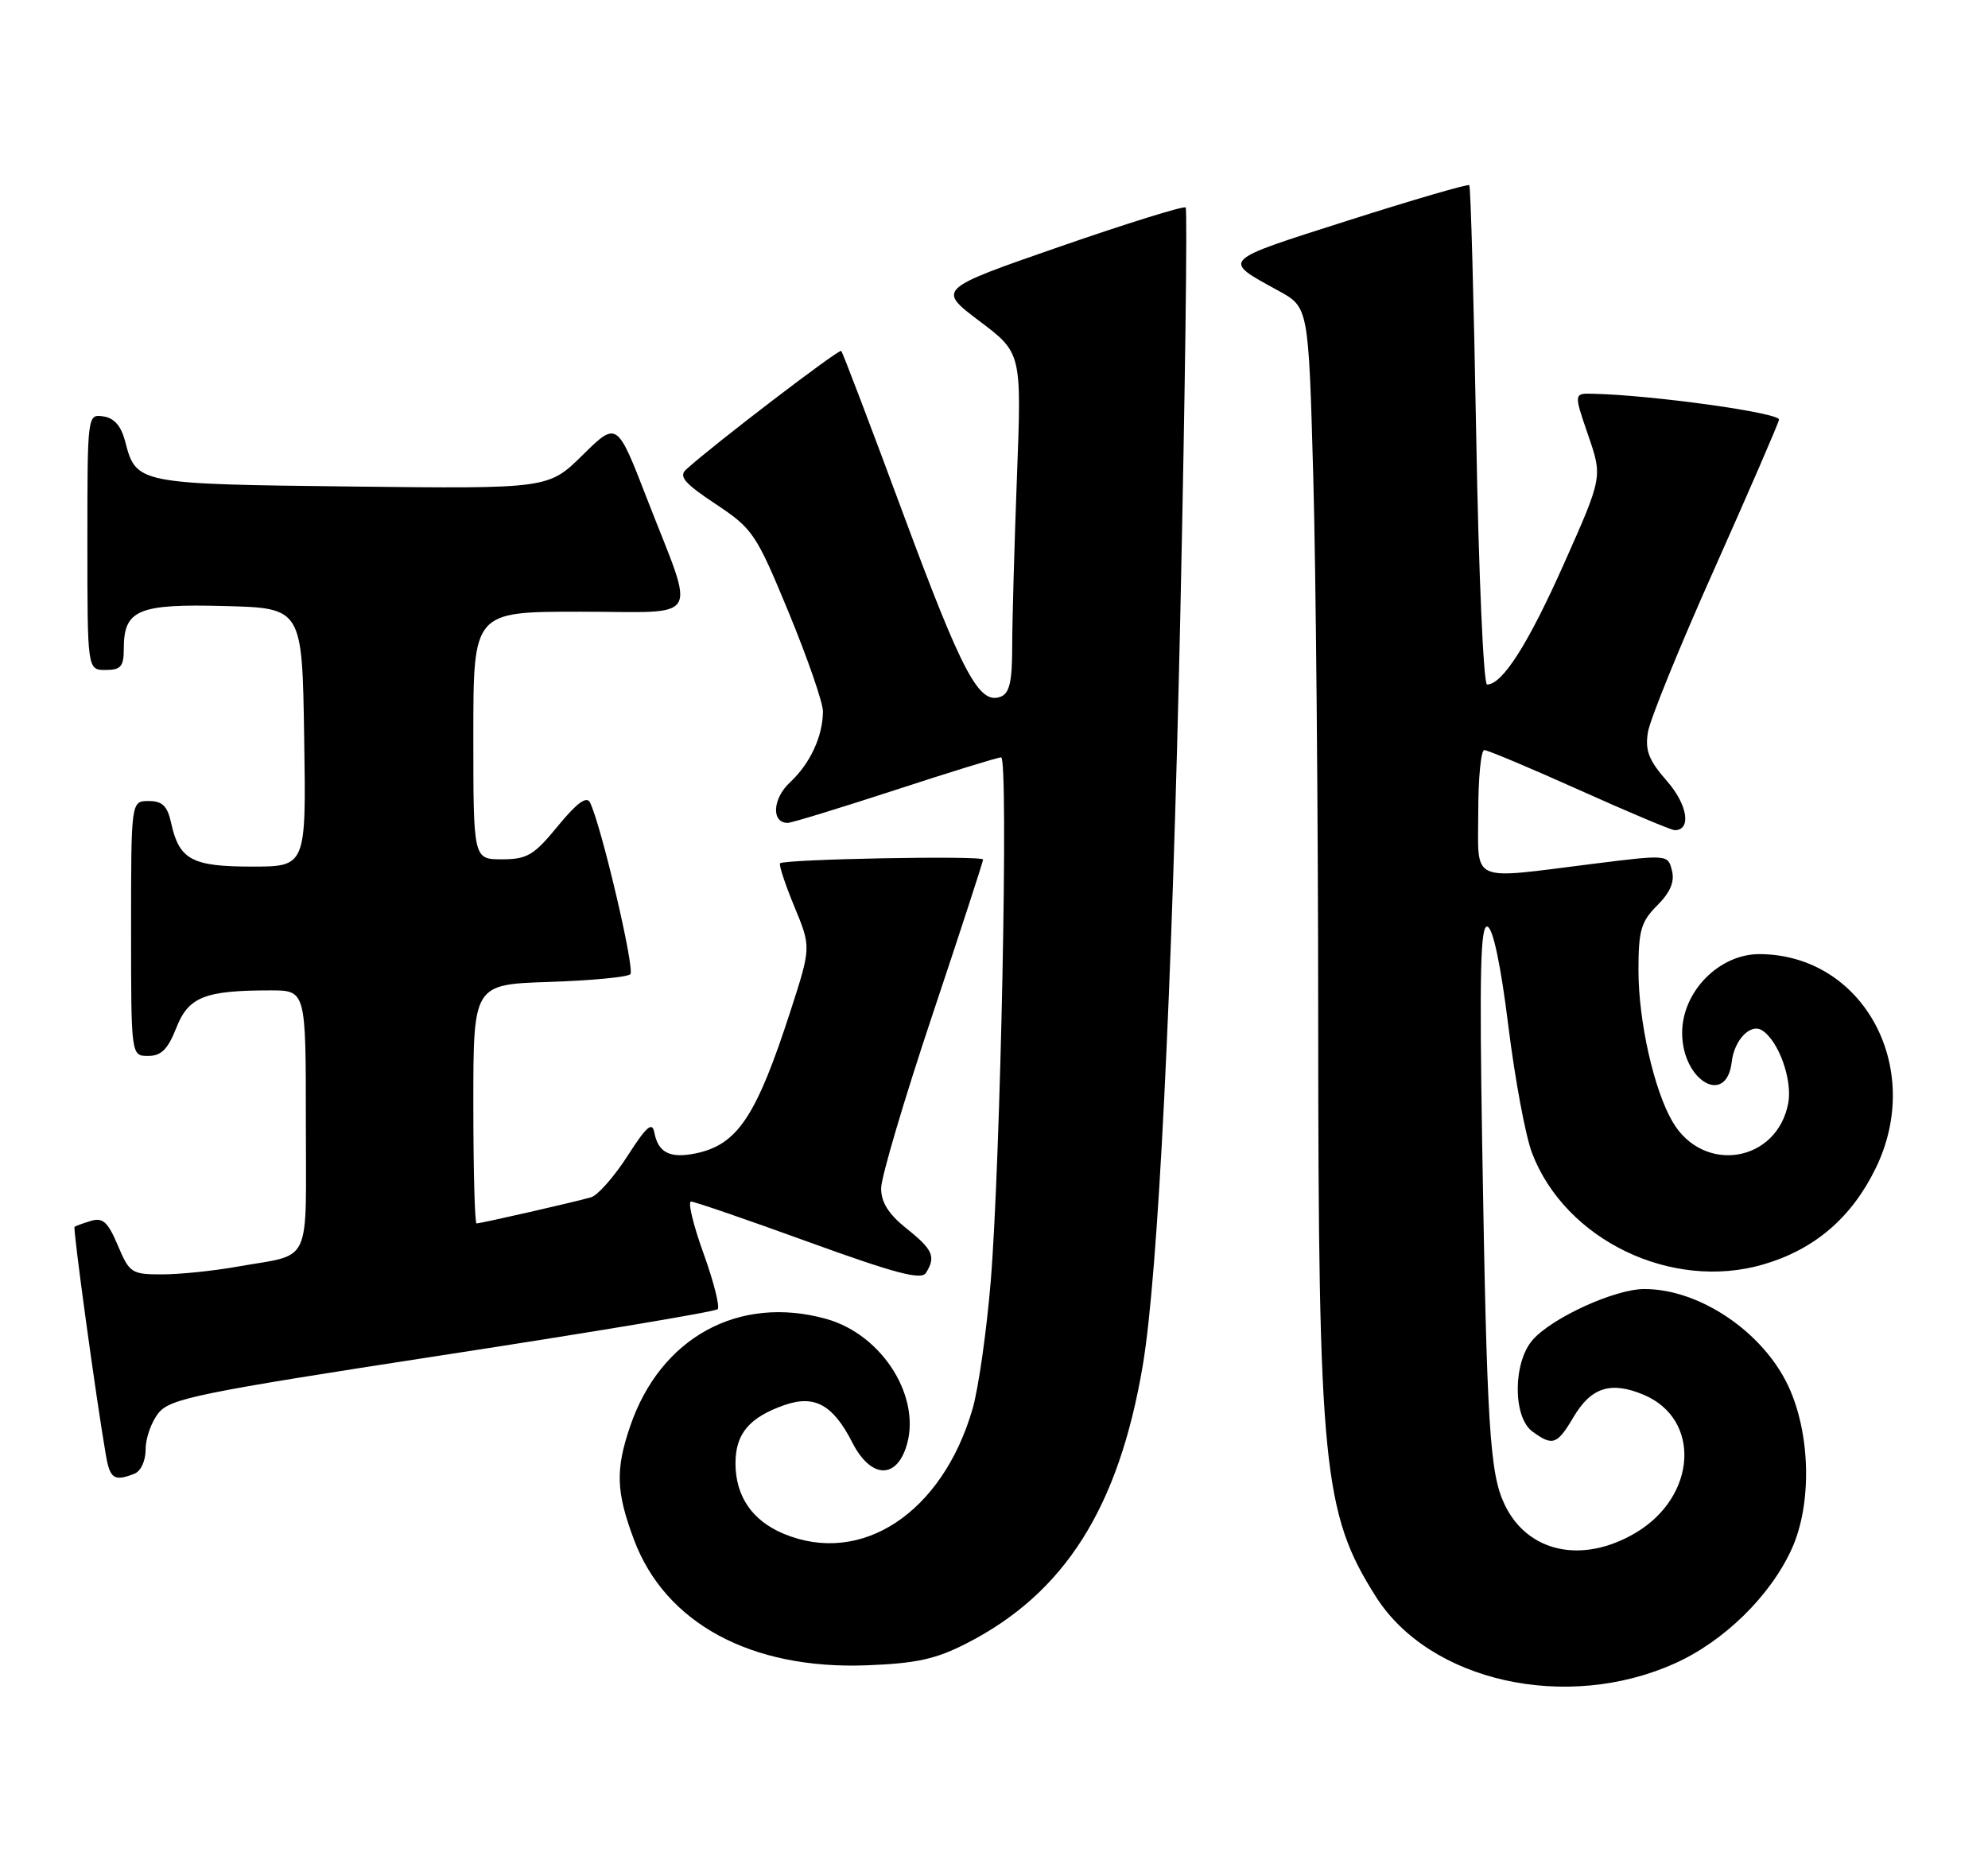 <?xml version="1.0" encoding="UTF-8" standalone="no"?>
<!DOCTYPE svg PUBLIC "-//W3C//DTD SVG 1.1//EN" "http://www.w3.org/Graphics/SVG/1.1/DTD/svg11.dtd" >
<svg xmlns="http://www.w3.org/2000/svg" xmlns:xlink="http://www.w3.org/1999/xlink" version="1.1" viewBox="0 0 273 256">
 <g >
 <path fill="currentColor"
d=" M 229.99 228.42 C 236.75 225.39 243.12 219.15 246.05 212.69 C 248.84 206.56 248.64 196.92 245.60 190.38 C 242.11 182.89 233.37 176.99 225.78 177.01 C 221.77 177.02 213.22 180.91 210.50 183.96 C 207.76 187.04 207.72 194.59 210.44 196.58 C 213.22 198.61 213.83 198.40 216.07 194.61 C 218.49 190.51 221.20 189.64 225.69 191.52 C 233.67 194.85 233.02 205.56 224.54 210.53 C 217.23 214.82 209.73 213.17 206.61 206.58 C 204.57 202.30 204.18 195.91 203.54 157.17 C 203.15 133.42 203.30 126.93 204.27 127.25 C 205.04 127.51 206.10 132.55 207.13 140.87 C 208.03 148.14 209.49 155.99 210.38 158.32 C 214.94 170.28 229.56 177.32 242.15 173.63 C 249.17 171.58 254.25 167.24 257.57 160.44 C 264.31 146.66 255.90 131.10 241.65 131.02 C 236.09 130.99 231.00 136.16 231.00 141.83 C 231.00 148.42 237.09 151.99 237.81 145.81 C 238.16 142.81 240.37 140.50 241.96 141.48 C 244.23 142.88 246.17 148.27 245.57 151.48 C 244.04 159.61 233.96 161.27 229.71 154.09 C 227.14 149.74 225.00 140.26 225.00 133.24 C 225.00 127.77 225.35 126.56 227.58 124.33 C 229.37 122.54 229.99 121.08 229.60 119.55 C 229.05 117.34 229.03 117.34 218.77 118.62 C 201.57 120.77 203.00 121.41 203.00 111.50 C 203.00 106.83 203.37 103.00 203.83 103.00 C 204.28 103.00 210.17 105.47 216.91 108.50 C 223.65 111.53 229.53 114.00 229.97 114.00 C 232.31 114.00 231.75 110.48 228.90 107.24 C 226.41 104.40 225.89 103.06 226.30 100.54 C 226.58 98.80 230.70 88.68 235.46 78.04 C 240.21 67.39 244.19 58.21 244.30 57.63 C 244.48 56.70 227.05 54.27 218.80 54.07 C 216.11 54.00 216.11 54.00 218.09 59.75 C 220.07 65.50 220.07 65.50 214.79 77.37 C 209.86 88.44 206.32 94.00 204.21 94.00 C 203.72 94.00 203.05 78.69 202.72 59.89 C 202.39 41.13 201.96 25.62 201.77 25.43 C 201.57 25.24 194.06 27.43 185.06 30.30 C 167.44 35.92 167.73 35.63 175.59 39.94 C 179.69 42.19 179.69 42.19 180.34 65.35 C 180.70 78.08 181.01 111.67 181.02 140.00 C 181.04 201.34 181.69 207.82 188.95 219.27 C 196.35 230.92 215.10 235.11 229.99 228.42 Z  M 132.79 225.64 C 146.21 218.75 153.62 207.06 156.93 187.50 C 159.04 175.03 160.95 136.65 162.10 83.72 C 162.75 53.60 163.07 28.74 162.82 28.49 C 162.57 28.24 154.79 30.66 145.53 33.87 C 128.70 39.71 128.70 39.71 134.50 44.09 C 140.30 48.46 140.30 48.46 139.65 65.48 C 139.30 74.84 139.00 85.33 139.00 88.78 C 139.00 93.59 138.63 95.21 137.42 95.67 C 134.45 96.81 132.19 92.55 124.02 70.52 C 119.54 58.43 115.72 48.38 115.52 48.19 C 115.21 47.88 97.88 61.13 94.21 64.48 C 93.18 65.42 94.00 66.38 98.27 69.21 C 103.39 72.61 103.83 73.27 108.32 84.13 C 110.90 90.39 113.01 96.48 113.01 97.68 C 113.00 101.10 111.25 104.86 108.50 107.42 C 106.08 109.65 105.89 113.00 108.17 113.00 C 108.69 113.00 115.32 110.97 122.89 108.50 C 130.47 106.02 137.03 104.00 137.48 104.00 C 138.52 104.00 137.41 159.39 136.05 175.97 C 135.48 182.82 134.36 190.71 133.55 193.49 C 129.40 207.75 118.30 215.08 107.60 210.61 C 103.28 208.80 101.00 205.46 101.00 200.93 C 101.00 196.88 102.90 194.63 107.74 192.94 C 111.87 191.50 114.40 192.90 117.05 198.10 C 119.47 202.84 122.86 203.21 124.37 198.90 C 126.74 192.15 121.30 183.29 113.45 181.11 C 101.44 177.77 90.68 183.68 86.53 195.87 C 84.50 201.83 84.60 204.86 87.06 211.43 C 91.36 222.91 103.15 229.28 119.00 228.68 C 125.87 228.42 128.52 227.83 132.79 225.64 Z  M 18.42 202.39 C 19.34 202.04 20.00 200.62 20.00 199.00 C 20.00 197.47 20.80 195.23 21.78 194.02 C 23.38 192.04 27.38 191.23 60.75 186.10 C 81.21 182.96 98.22 180.12 98.55 179.78 C 98.88 179.45 98.01 175.99 96.60 172.09 C 95.19 168.19 94.43 165.00 94.90 165.00 C 95.37 165.00 102.64 167.50 111.04 170.55 C 122.92 174.86 126.51 175.81 127.15 174.80 C 128.55 172.59 128.12 171.59 124.50 168.71 C 122.03 166.74 121.00 165.11 121.00 163.18 C 121.00 161.68 124.15 151.02 128.00 139.50 C 131.85 127.98 135.00 118.32 135.00 118.03 C 135.00 117.46 107.74 117.97 107.13 118.55 C 106.93 118.74 107.81 121.41 109.08 124.48 C 111.39 130.06 111.39 130.06 108.57 138.78 C 103.86 153.34 101.27 157.21 95.50 158.39 C 92.00 159.10 90.38 158.28 89.86 155.53 C 89.56 153.98 88.79 154.66 86.17 158.74 C 84.34 161.59 82.09 164.14 81.17 164.41 C 79.14 165.01 66.05 168.00 65.44 168.00 C 65.20 168.00 65.00 160.62 65.00 151.59 C 65.00 135.18 65.00 135.18 75.42 134.84 C 81.15 134.65 86.16 134.18 86.56 133.78 C 87.22 133.12 82.54 113.20 81.01 110.18 C 80.55 109.28 79.19 110.28 76.61 113.43 C 73.32 117.45 72.39 118.00 68.93 118.00 C 65.00 118.00 65.00 118.00 65.00 101.00 C 65.00 84.00 65.00 84.00 79.61 84.00 C 96.64 84.00 95.57 85.80 88.87 68.54 C 84.73 57.84 84.73 57.84 80.02 62.48 C 75.31 67.12 75.31 67.12 48.31 66.81 C 18.86 66.47 18.69 66.44 17.19 60.62 C 16.64 58.49 15.68 57.40 14.19 57.18 C 12.01 56.86 12.00 56.92 12.00 74.43 C 12.00 92.00 12.00 92.00 14.50 92.00 C 16.60 92.00 17.00 91.53 17.00 89.07 C 17.00 83.73 18.96 82.90 30.85 83.22 C 41.50 83.50 41.50 83.50 41.77 101.25 C 42.05 119.00 42.05 119.00 34.59 119.00 C 26.35 119.00 24.61 118.06 23.50 113.01 C 22.99 110.67 22.30 110.00 20.42 110.00 C 18.00 110.00 18.00 110.00 18.00 127.50 C 18.00 145.00 18.00 145.00 20.35 145.00 C 22.14 145.00 23.05 144.09 24.21 141.15 C 25.88 136.89 28.11 136.00 37.13 136.00 C 42.00 136.00 42.00 136.00 42.00 153.93 C 42.00 174.20 42.99 172.09 32.57 173.94 C 29.30 174.52 24.66 175.00 22.24 175.00 C 18.07 175.00 17.77 174.80 16.18 171.02 C 14.82 167.80 14.12 167.16 12.50 167.65 C 11.40 167.98 10.38 168.35 10.24 168.47 C 9.99 168.68 13.22 192.21 14.53 199.75 C 15.10 203.08 15.66 203.45 18.42 202.39 Z "/>
</g>
</svg>